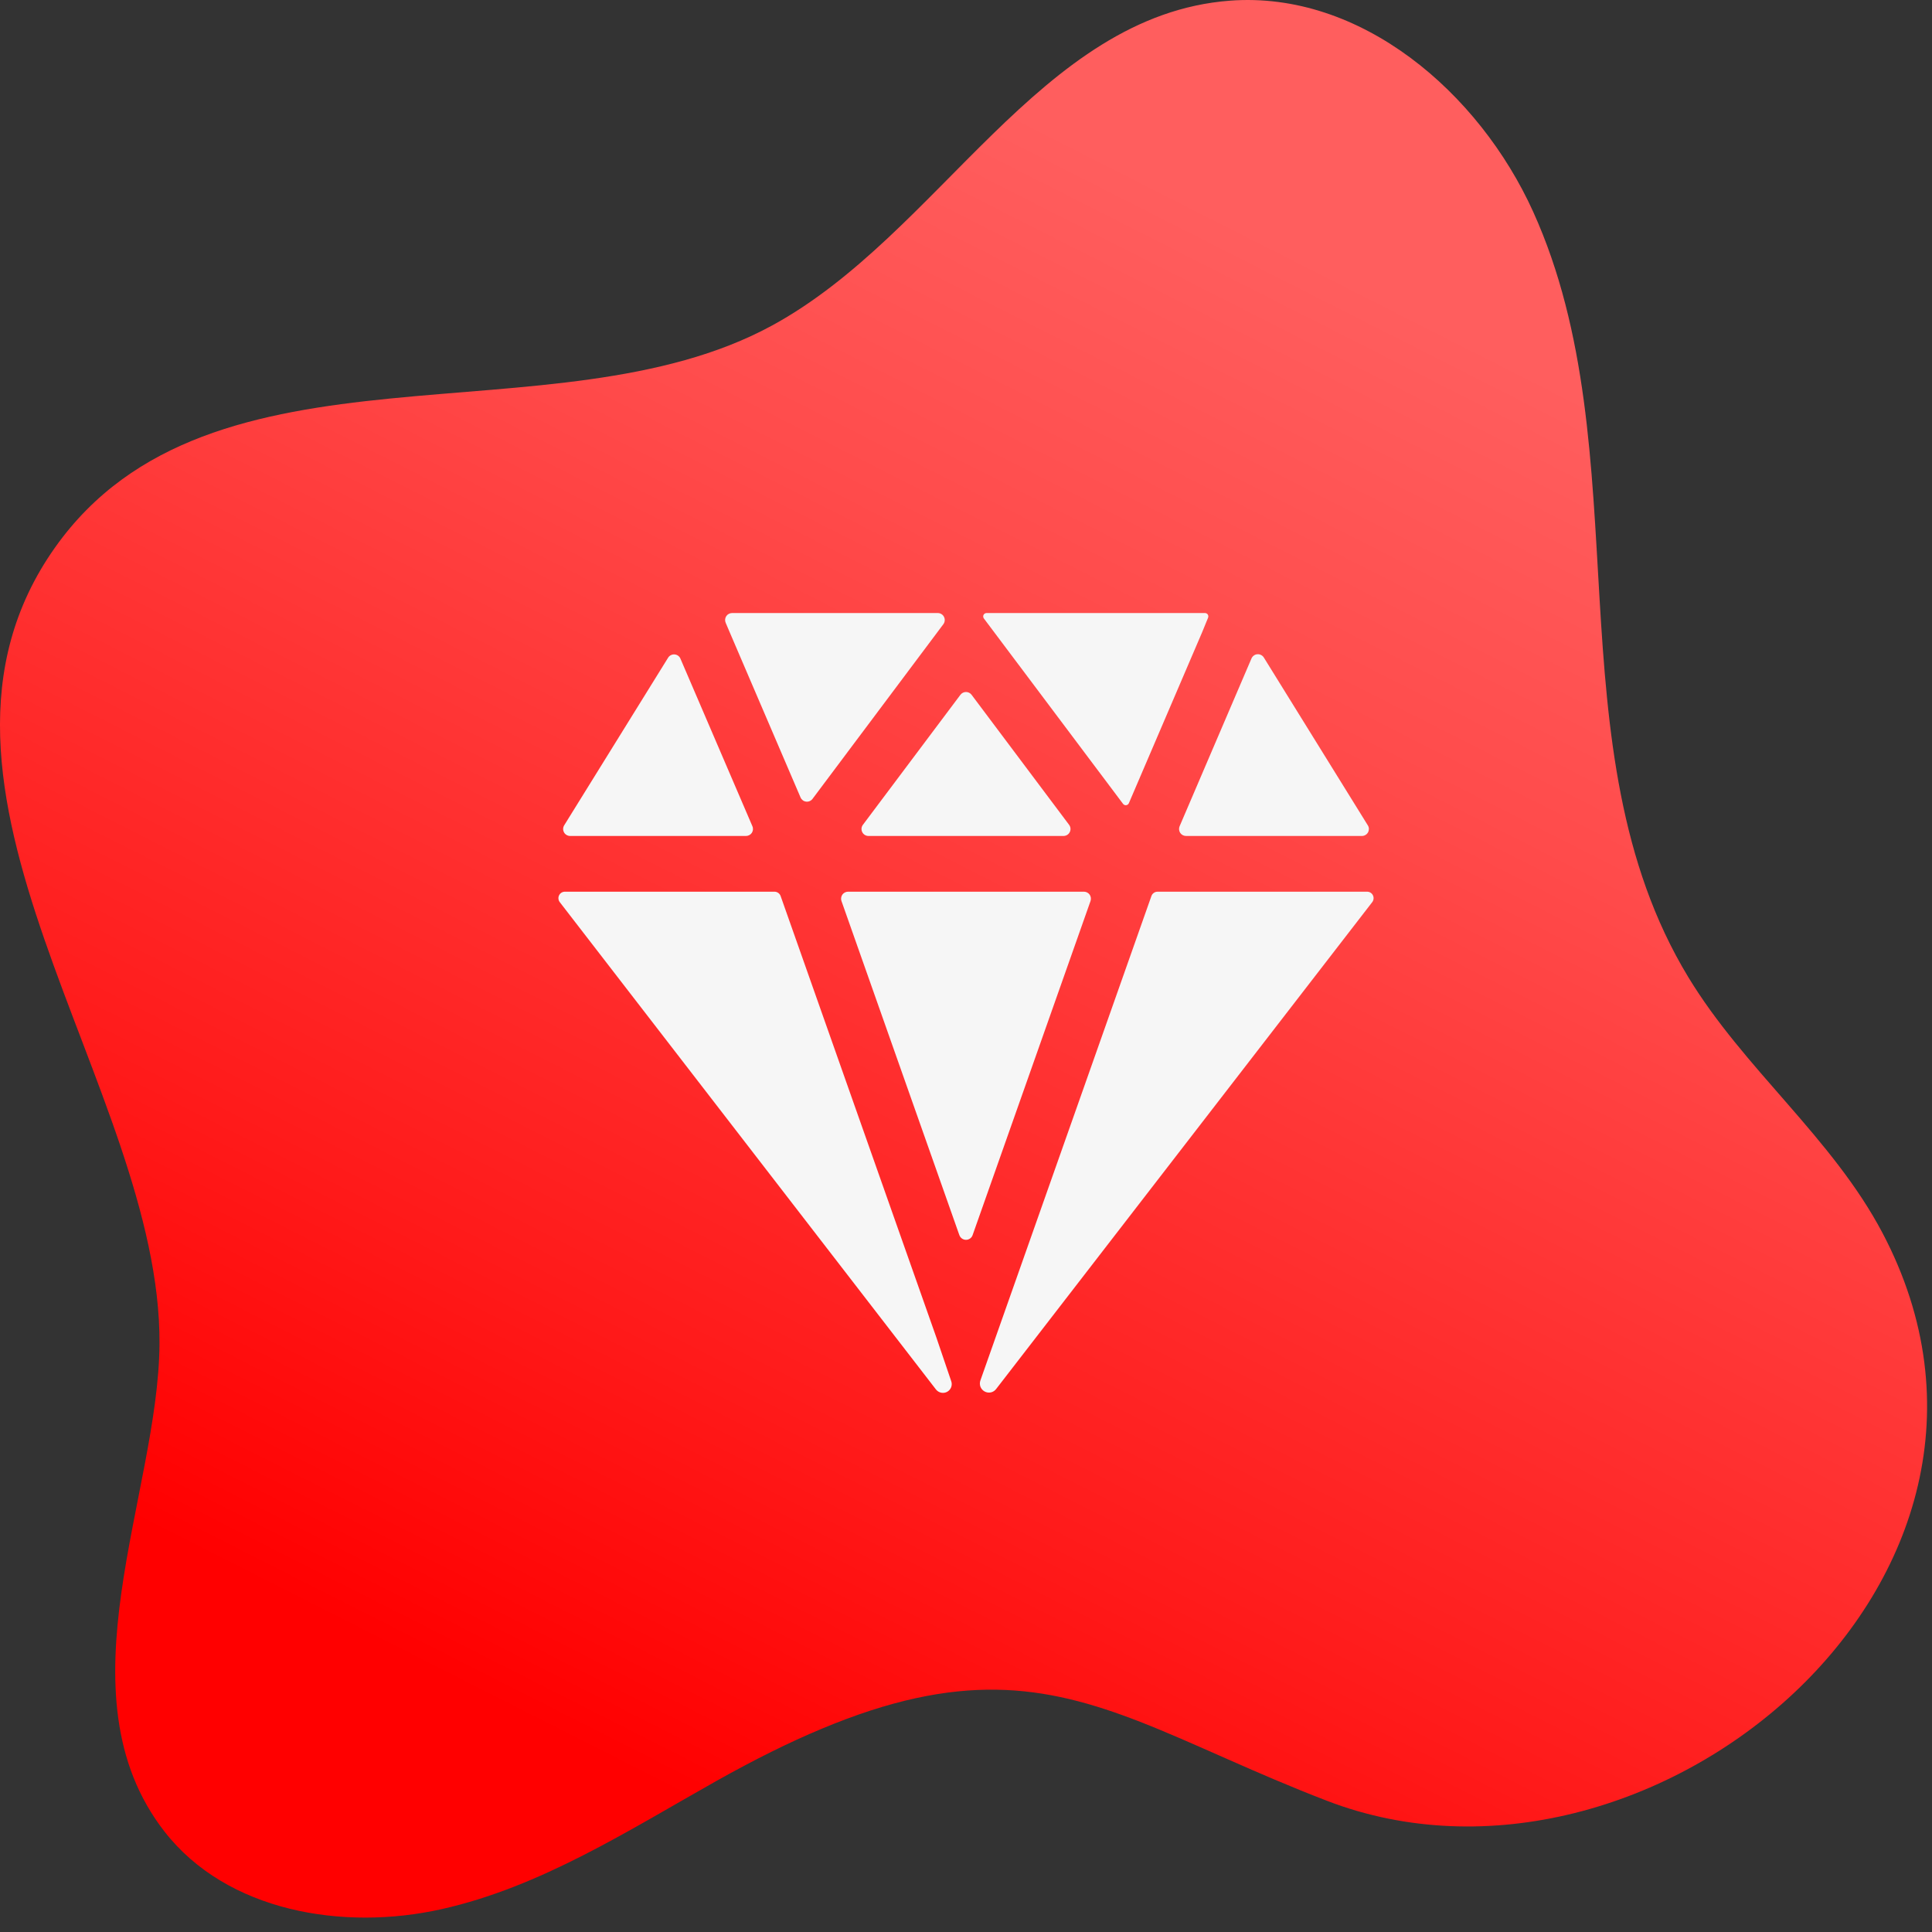 <svg width="52" height="52" viewBox="0 0 52 52" fill="none" xmlns="http://www.w3.org/2000/svg">
<rect x="0" y="0" width="52" height="52" fill="#333333" stroke="none"/>
<path d="M35.714 48.468C33.729 47.704 32.158 46.917 30.684 46.342C28.1 45.336 25.812 44.98 22.102 46.536C21.243 46.894 20.31 47.358 19.276 47.938C16.901 49.275 14.553 50.786 11.894 51.383C9.233 51.981 6.108 51.451 4.43 49.3C1.537 45.59 4.266 40.232 4.293 36.171C4.338 29.277 -3.076 21.173 1.482 14.735C5.673 8.819 14.919 11.951 20.775 8.764C25.284 6.314 27.988 0.406 33.104 0.018C36.625 -0.248 39.809 2.483 41.266 5.7C44.186 12.15 41.719 20.157 45.436 26.292C46.932 28.764 49.32 30.627 50.667 33.184C55.587 42.52 44.353 51.797 35.714 48.468Z" fill="url(#paint0_linear_3_294)"/>
<path d="M19.706 16.5C19.674 16.5 19.644 16.507 19.616 16.522C19.589 16.536 19.565 16.557 19.548 16.583C19.531 16.609 19.52 16.639 19.517 16.67C19.514 16.701 19.519 16.732 19.531 16.761L19.639 17.015L21.547 21.464C21.56 21.494 21.581 21.52 21.607 21.54C21.633 21.56 21.664 21.572 21.697 21.576C21.73 21.58 21.763 21.575 21.793 21.562C21.823 21.549 21.85 21.528 21.869 21.502L25.391 16.8C25.412 16.772 25.424 16.739 25.427 16.704C25.43 16.67 25.424 16.635 25.408 16.604C25.393 16.573 25.369 16.546 25.339 16.528C25.31 16.51 25.275 16.5 25.241 16.5H19.706ZM33.684 17.722L31.749 22.239C31.737 22.267 31.732 22.299 31.735 22.329C31.738 22.36 31.748 22.39 31.765 22.416C31.782 22.442 31.805 22.463 31.833 22.478C31.86 22.492 31.891 22.5 31.922 22.5H36.656C36.69 22.5 36.722 22.491 36.751 22.474C36.78 22.457 36.804 22.433 36.82 22.404C36.836 22.375 36.844 22.341 36.844 22.308C36.843 22.275 36.833 22.242 36.815 22.214L34.016 17.697C33.998 17.668 33.972 17.644 33.941 17.629C33.911 17.613 33.877 17.606 33.842 17.609C33.808 17.611 33.775 17.623 33.748 17.643C33.72 17.663 33.698 17.69 33.684 17.722ZM17.984 17.699L15.185 22.214C15.168 22.242 15.158 22.275 15.157 22.308C15.156 22.341 15.165 22.375 15.181 22.404C15.197 22.433 15.221 22.457 15.25 22.474C15.279 22.491 15.311 22.5 15.345 22.5H20.079C20.11 22.5 20.141 22.492 20.168 22.477C20.195 22.463 20.219 22.441 20.236 22.416C20.253 22.39 20.263 22.36 20.266 22.329C20.268 22.298 20.264 22.267 20.251 22.238L18.312 17.723C18.299 17.693 18.277 17.666 18.249 17.647C18.222 17.628 18.189 17.616 18.156 17.614C18.122 17.611 18.089 17.618 18.058 17.633C18.028 17.648 18.003 17.67 17.984 17.699ZM32.434 16.5H26.554C26.537 16.5 26.52 16.505 26.506 16.513C26.491 16.522 26.48 16.535 26.472 16.55C26.465 16.565 26.461 16.582 26.463 16.599C26.464 16.616 26.471 16.632 26.481 16.646L30.227 21.636C30.237 21.649 30.25 21.659 30.264 21.665C30.279 21.672 30.295 21.674 30.311 21.672C30.327 21.67 30.342 21.664 30.355 21.654C30.367 21.645 30.378 21.632 30.384 21.617L32.356 17.016L32.516 16.625C32.521 16.611 32.523 16.597 32.522 16.582C32.521 16.568 32.516 16.554 32.508 16.541C32.501 16.529 32.49 16.519 32.477 16.512C32.465 16.505 32.45 16.5 32.436 16.5H32.434ZM25.203 36L21.011 24.118C20.999 24.083 20.976 24.053 20.946 24.032C20.916 24.011 20.88 24 20.844 24H15.205C15.172 24 15.14 24.009 15.112 24.026C15.084 24.043 15.062 24.068 15.048 24.097C15.033 24.127 15.027 24.16 15.031 24.192C15.034 24.224 15.046 24.255 15.066 24.281L25.191 37.397C25.226 37.442 25.275 37.472 25.329 37.484C25.384 37.496 25.441 37.488 25.491 37.462C25.541 37.435 25.579 37.392 25.6 37.34C25.62 37.288 25.622 37.23 25.603 37.177L25.203 36ZM36.795 24H31.156C31.12 24 31.084 24.011 31.055 24.032C31.025 24.053 31.002 24.083 30.99 24.118L26.387 37.156C26.368 37.211 26.369 37.271 26.389 37.325C26.41 37.379 26.45 37.424 26.501 37.452C26.552 37.48 26.611 37.488 26.668 37.477C26.724 37.465 26.775 37.433 26.81 37.387L36.934 24.281C36.954 24.255 36.966 24.224 36.969 24.192C36.973 24.16 36.967 24.127 36.952 24.097C36.938 24.068 36.916 24.043 36.888 24.026C36.86 24.009 36.828 24 36.795 24ZM26.15 18.7L28.775 22.2C28.796 22.228 28.809 22.261 28.812 22.296C28.815 22.33 28.808 22.365 28.793 22.396C28.777 22.427 28.753 22.454 28.724 22.472C28.694 22.49 28.66 22.5 28.625 22.5H23.375C23.34 22.5 23.306 22.49 23.276 22.472C23.247 22.454 23.223 22.427 23.207 22.396C23.192 22.365 23.185 22.33 23.188 22.296C23.191 22.261 23.204 22.228 23.225 22.2L25.85 18.7C25.867 18.677 25.89 18.658 25.916 18.645C25.942 18.632 25.971 18.625 26 18.625C26.029 18.625 26.058 18.632 26.084 18.645C26.11 18.658 26.133 18.677 26.15 18.7ZM25.822 33.246L22.648 24.25C22.638 24.222 22.635 24.191 22.64 24.162C22.644 24.132 22.655 24.104 22.672 24.079C22.689 24.055 22.712 24.035 22.739 24.021C22.766 24.007 22.795 24 22.825 24H29.175C29.205 24 29.234 24.007 29.261 24.021C29.288 24.035 29.311 24.055 29.328 24.079C29.345 24.104 29.356 24.132 29.36 24.162C29.364 24.191 29.361 24.222 29.352 24.25L26.177 33.246C26.164 33.282 26.14 33.314 26.108 33.336C26.076 33.358 26.039 33.37 26 33.37C25.961 33.37 25.923 33.358 25.892 33.336C25.86 33.314 25.836 33.282 25.823 33.246H25.822Z" fill="#F6F6F6"/>
<defs>
<linearGradient id="paint0_linear_3_294" x1="36.669" y1="7.636" x2="16.456" y2="47.471" gradientUnits="userSpaceOnUse">
<stop stop-color="#FF5E5E"/>
<stop offset="0.251" stop-color="#FF4B4B"/>
<stop offset="0.759" stop-color="#FF1A1A"/>
<stop offset="1" stop-color="#FF0000"/>
</linearGradient>
</defs>
</svg>
